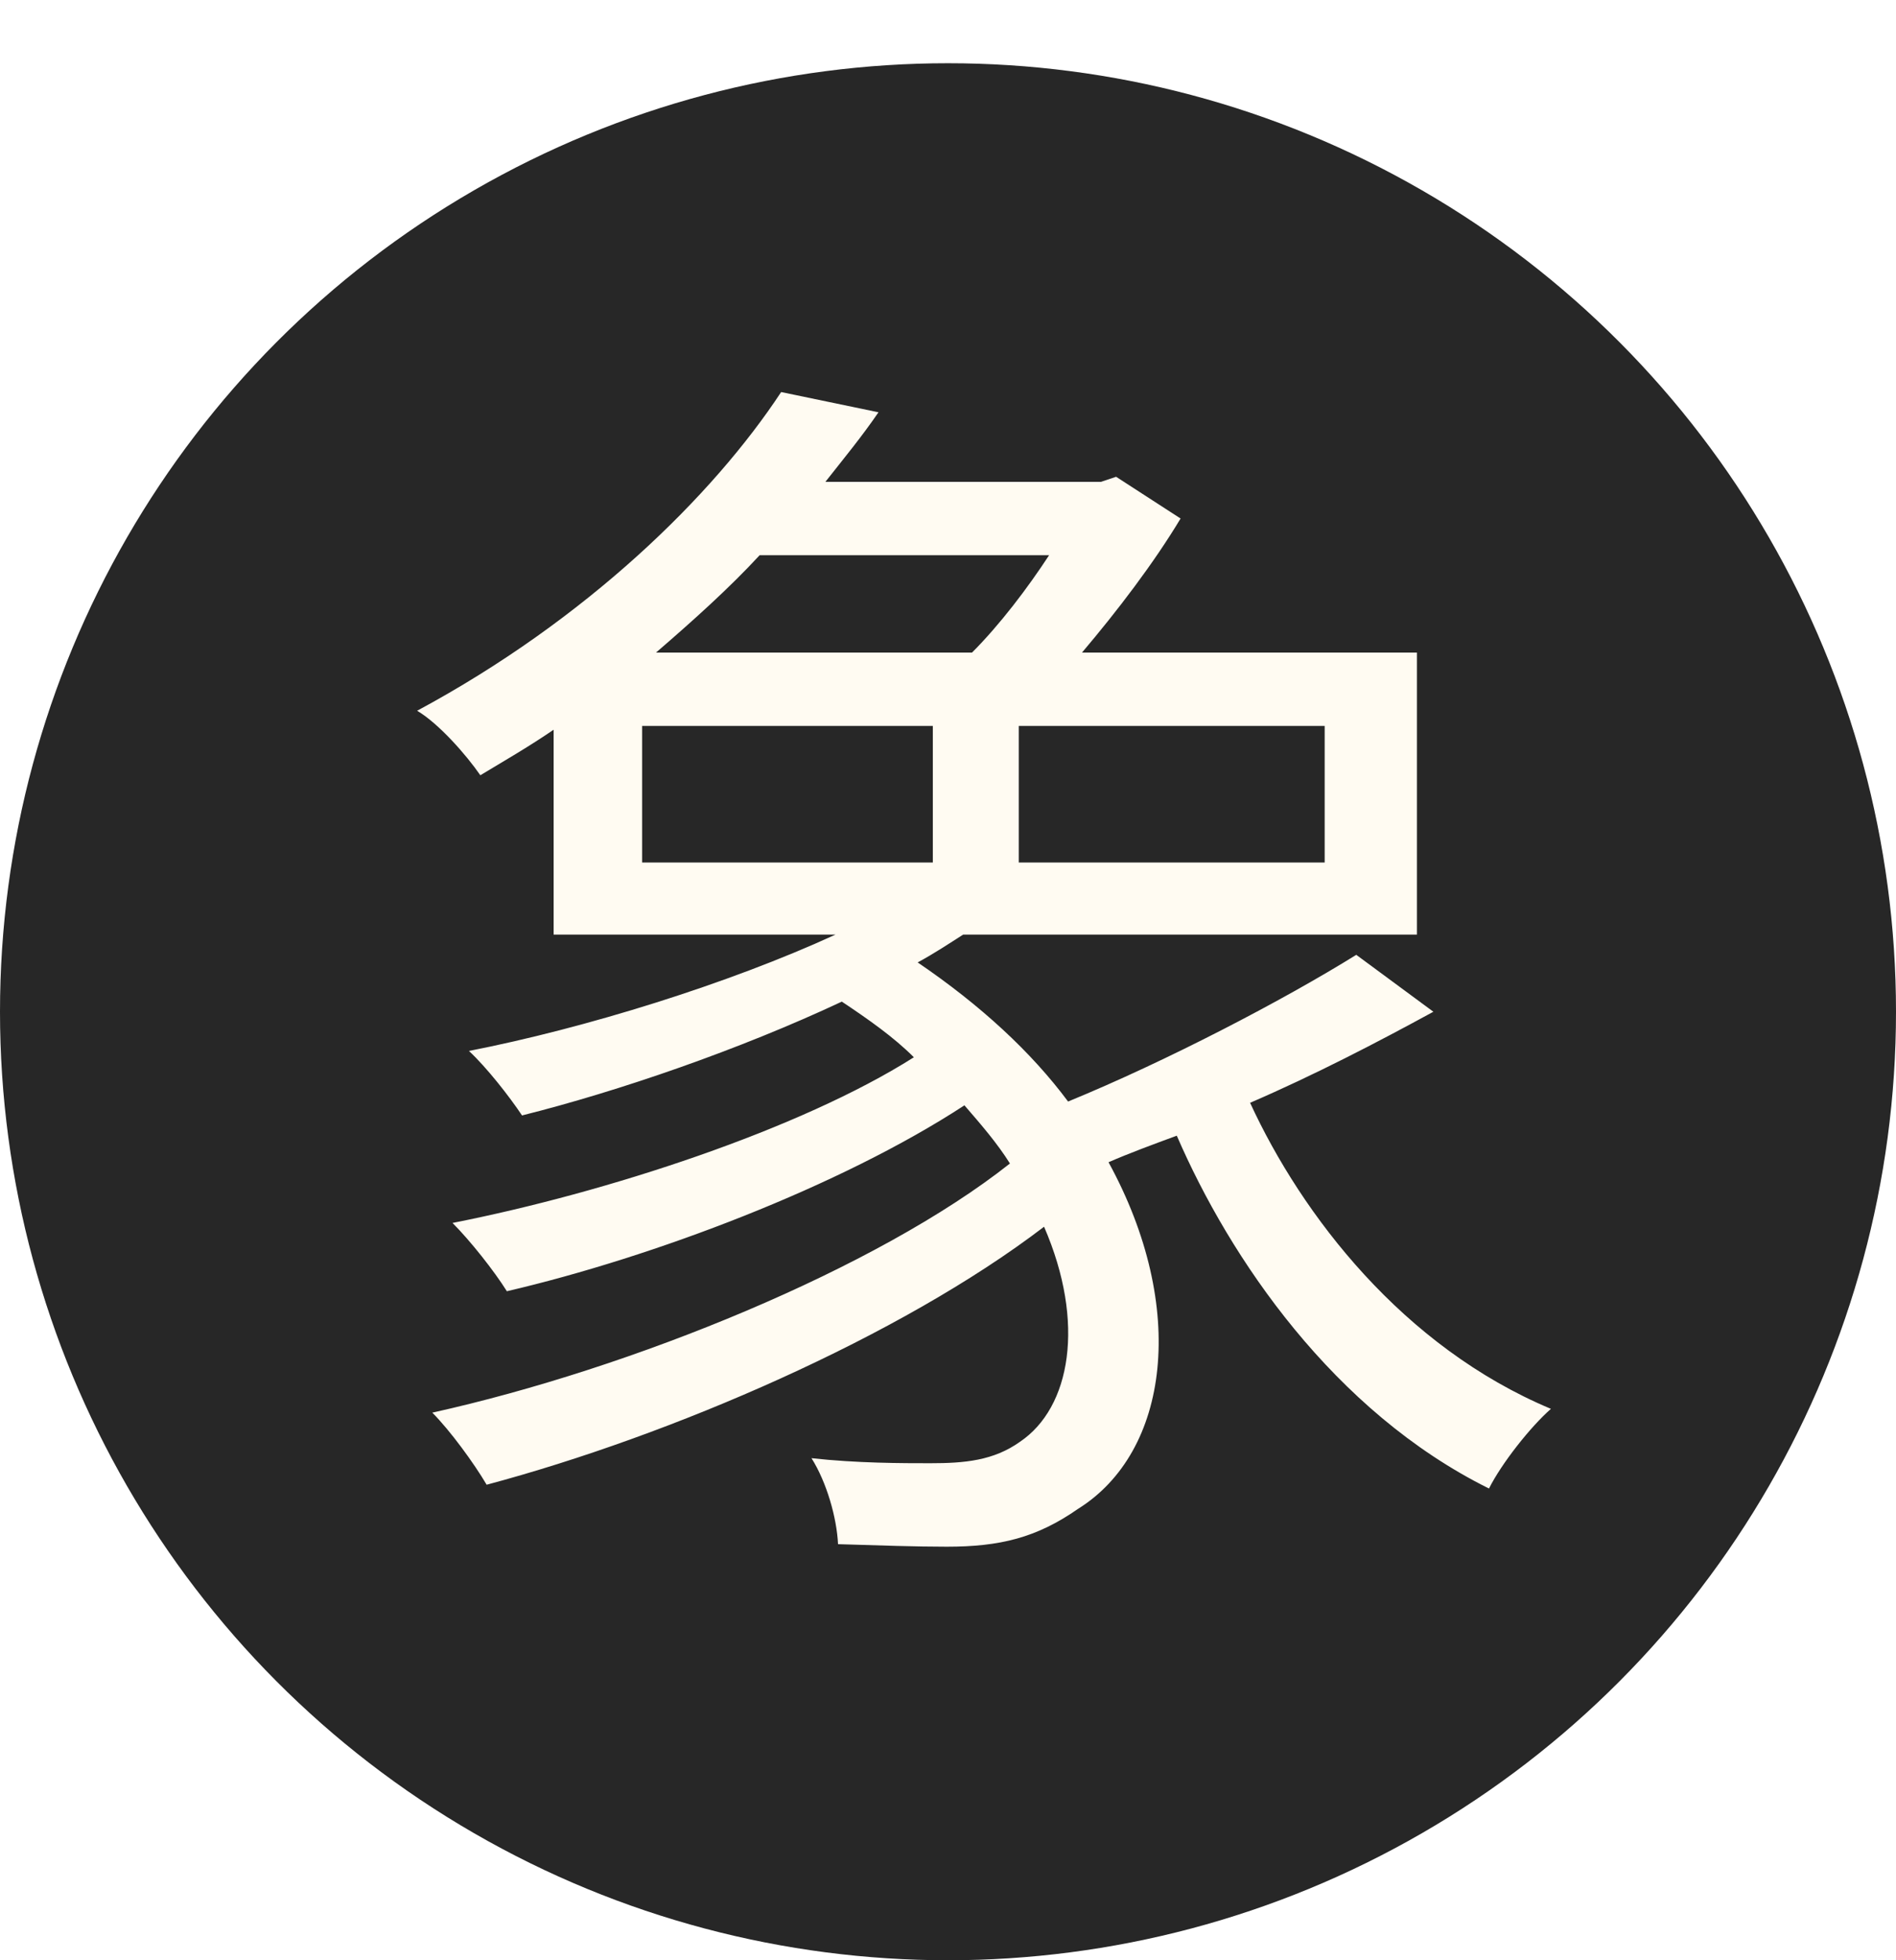 <svg width="60" height="62" viewBox="0 0 60 62" fill="none" xmlns="http://www.w3.org/2000/svg">
<g filter="url(#filter0_ii_1711_46)">
<circle cx="30" cy="32" r="30" fill="#272727"/>
</g>
<path d="M20.32 22.96H29.52V27.28H20.32V22.96ZM33.2 17.56C32.52 18.6 31.64 19.76 30.76 20.64H20.76C21.92 19.64 23.08 18.6 24.04 17.56H33.2ZM41.92 27.28H32.24V22.96H41.92V27.28ZM42.92 30.2C40.6 31.64 36.92 33.56 33.8 34.84C32.64 33.28 31.04 31.8 29.04 30.44C29.56 30.16 30.04 29.84 30.48 29.56H44.84V20.64H34.24C35.36 19.32 36.52 17.8 37.36 16.4L35.32 15.08L34.84 15.24H26.12C26.72 14.48 27.28 13.8 27.8 13.04L24.72 12.4C22.56 15.68 18.56 19.6 13.2 22.48C13.88 22.88 14.76 23.88 15.2 24.52C16 24.04 16.76 23.6 17.52 23.08V29.56H26.44C23.04 31.12 18.52 32.52 14.84 33.24C15.4 33.76 16.12 34.68 16.52 35.28C19.56 34.52 23.4 33.2 26.64 31.68C27.48 32.24 28.28 32.8 28.92 33.44C25.32 35.72 19.2 37.72 14.32 38.68C14.88 39.24 15.64 40.2 16.04 40.84C20.68 39.76 26.6 37.52 30.52 34.96C31.04 35.56 31.56 36.16 31.96 36.8C27.76 40.12 20 43.28 13.68 44.68C14.24 45.24 15 46.28 15.4 46.96C21.24 45.4 28.48 42.28 33.04 38.8C34.36 41.84 33.88 44.52 32.28 45.6C31.44 46.2 30.52 46.28 29.44 46.28C28.56 46.28 27.12 46.28 25.68 46.12C26.16 46.88 26.48 48 26.52 48.84C27.8 48.88 29 48.92 29.96 48.92C31.64 48.92 32.8 48.64 34.12 47.72C37 45.92 37.6 41.36 35.08 36.76C35.72 36.48 36.48 36.2 37.24 35.92C38.92 39.8 42.2 44.64 47.12 47.08C47.52 46.28 48.44 45.12 49.08 44.56C44.4 42.6 41.2 38.44 39.56 34.88C41.6 34 43.6 32.96 45.36 32L42.92 30.2Z" fill="#FFFBF2"/>
<defs>
<filter id="filter0_ii_1711_46" x="0" y="0" width="60" height="64" filterUnits="userSpaceOnUse" color-interpolation-filters="sRGB">
<feFlood flood-opacity="0" result="BackgroundImageFix"/>
<feBlend mode="normal" in="SourceGraphic" in2="BackgroundImageFix" result="shape"/>
<feColorMatrix in="SourceAlpha" type="matrix" values="0 0 0 0 0 0 0 0 0 0 0 0 0 0 0 0 0 0 127 0" result="hardAlpha"/>
<feOffset dy="-2"/>
<feGaussianBlur stdDeviation="2"/>
<feComposite in2="hardAlpha" operator="arithmetic" k2="-1" k3="1"/>
<feColorMatrix type="matrix" values="0 0 0 0 0 0 0 0 0 0 0 0 0 0 0 0 0 0 0.5 0"/>
<feBlend mode="normal" in2="shape" result="effect1_innerShadow_1711_46"/>
<feColorMatrix in="SourceAlpha" type="matrix" values="0 0 0 0 0 0 0 0 0 0 0 0 0 0 0 0 0 0 127 0" result="hardAlpha"/>
<feOffset dy="2"/>
<feGaussianBlur stdDeviation="2"/>
<feComposite in2="hardAlpha" operator="arithmetic" k2="-1" k3="1"/>
<feColorMatrix type="matrix" values="0 0 0 0 1 0 0 0 0 1 0 0 0 0 1 0 0 0 0.4 0"/>
<feBlend mode="normal" in2="effect1_innerShadow_1711_46" result="effect2_innerShadow_1711_46"/>
</filter>
</defs>
</svg>
